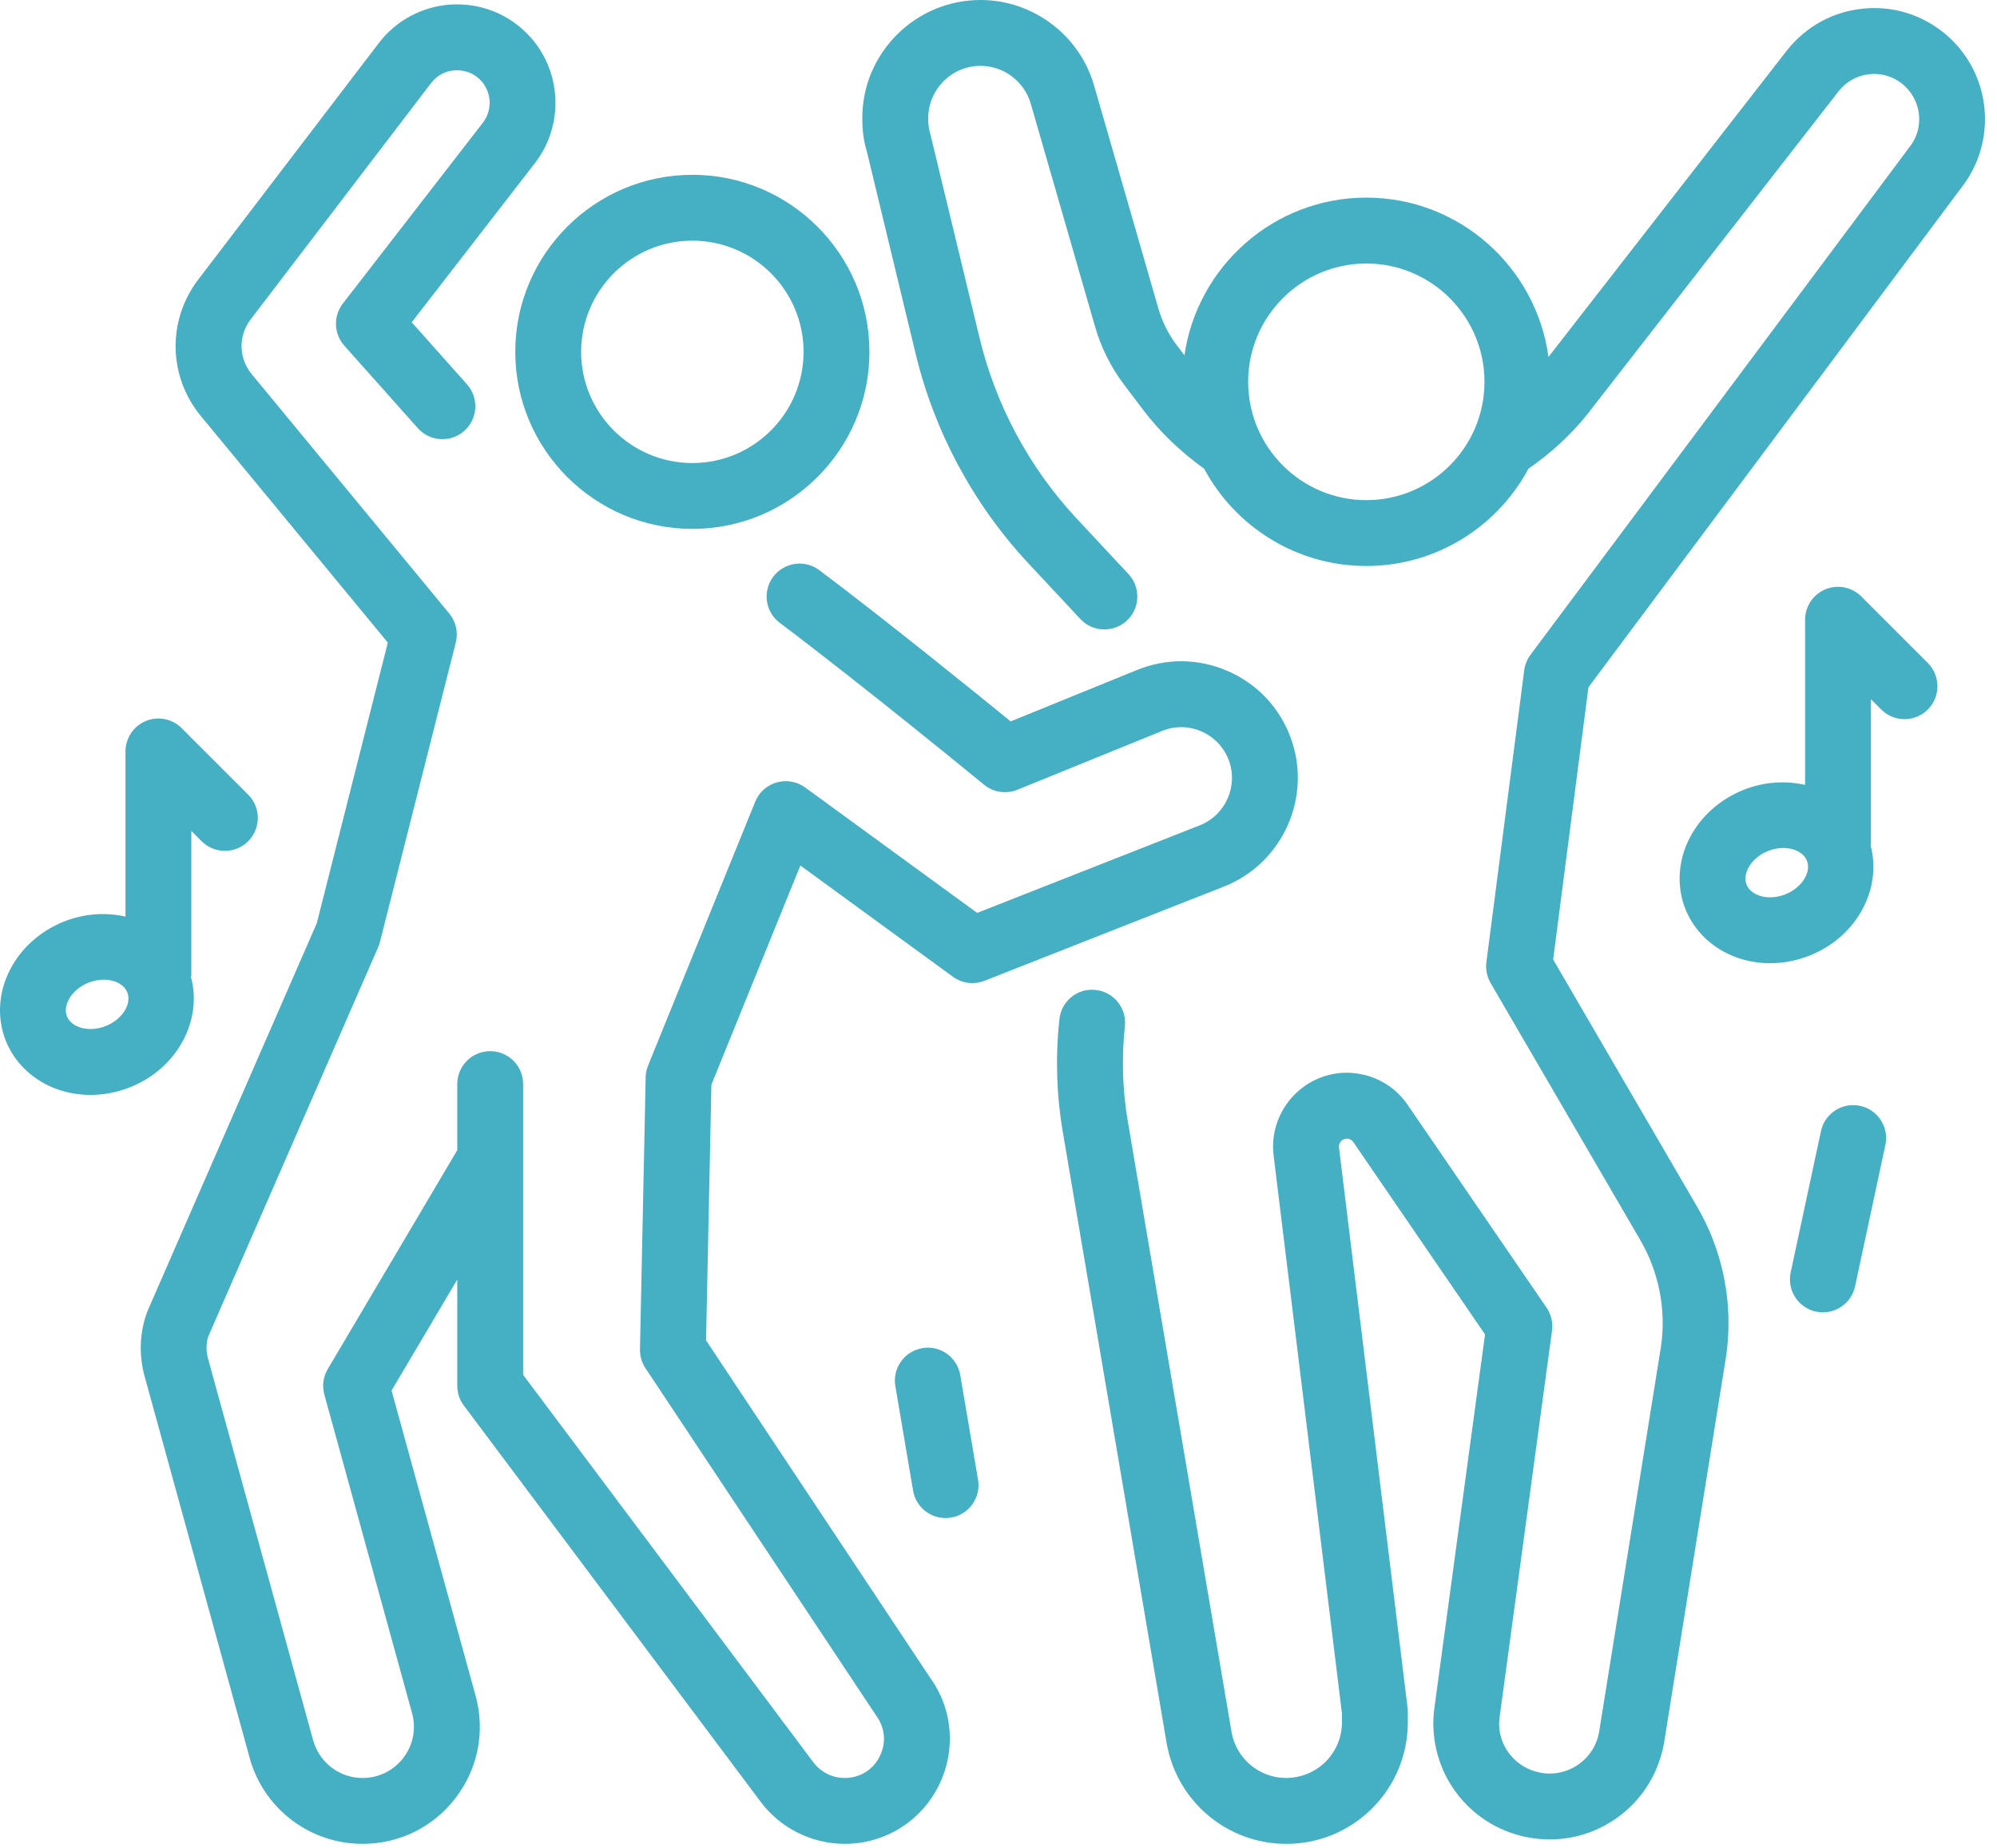 <?xml version="1.0" encoding="UTF-8"?>
<svg width="121px" height="112px" viewBox="0 0 121 112" version="1.1" xmlns="http://www.w3.org/2000/svg" xmlns:xlink="http://www.w3.org/1999/xlink">
    <title>36686778-66DF-47BA-8AA0-BF6610114C20</title>
    <defs>
        <linearGradient x1="62.043%" y1="0%" x2="41.535%" y2="100%" id="linearGradient-1">
            <stop stop-color="#DDD12A" offset="0%"></stop>
            <stop stop-color="#5BB3AF" offset="100%"></stop>
        </linearGradient>
        <linearGradient x1="62.043%" y1="0%" x2="41.535%" y2="100%" id="linearGradient-2">
            <stop stop-color="#45AFC3" offset="0%"></stop>
            <stop stop-color="#45AFC3" offset="100%"></stop>
        </linearGradient>
        <linearGradient x1="73.448%" y1="0%" x2="33.518%" y2="100%" id="linearGradient-3">
            <stop stop-color="#DDD12A" offset="0%"></stop>
            <stop stop-color="#5BB3AF" offset="100%"></stop>
        </linearGradient>
        <linearGradient x1="73.448%" y1="0%" x2="33.518%" y2="100%" id="linearGradient-4">
            <stop stop-color="#45AFC3" offset="0%"></stop>
            <stop stop-color="#45AFC3" offset="100%"></stop>
        </linearGradient>
        <linearGradient x1="73.45%" y1="0%" x2="33.517%" y2="100%" id="linearGradient-5">
            <stop stop-color="#DDD12A" offset="0%"></stop>
            <stop stop-color="#5BB3AF" offset="100%"></stop>
        </linearGradient>
        <linearGradient x1="73.45%" y1="0%" x2="33.517%" y2="100%" id="linearGradient-6">
            <stop stop-color="#45AFC3" offset="0%"></stop>
            <stop stop-color="#45AFC3" offset="100%"></stop>
        </linearGradient>
        <linearGradient x1="68.528%" y1="0%" x2="36.977%" y2="100%" id="linearGradient-7">
            <stop stop-color="#DDD12A" offset="0%"></stop>
            <stop stop-color="#5BB3AF" offset="100%"></stop>
        </linearGradient>
        <linearGradient x1="68.528%" y1="0%" x2="36.977%" y2="100%" id="linearGradient-8">
            <stop stop-color="#45AFC3" offset="0%"></stop>
            <stop stop-color="#45AFC3" offset="100%"></stop>
        </linearGradient>
        <linearGradient x1="69.774%" y1="0%" x2="36.101%" y2="100%" id="linearGradient-9">
            <stop stop-color="#DDD12A" offset="0%"></stop>
            <stop stop-color="#5BB3AF" offset="100%"></stop>
        </linearGradient>
        <linearGradient x1="69.774%" y1="0%" x2="36.101%" y2="100%" id="linearGradient-10">
            <stop stop-color="#45AFC3" offset="0%"></stop>
            <stop stop-color="#45AFC3" offset="100%"></stop>
        </linearGradient>
        <linearGradient x1="100%" y1="0%" x2="14.854%" y2="100%" id="linearGradient-11">
            <stop stop-color="#DDD12A" offset="0%"></stop>
            <stop stop-color="#5BB3AF" offset="100%"></stop>
        </linearGradient>
        <linearGradient x1="100%" y1="0%" x2="14.854%" y2="100%" id="linearGradient-12">
            <stop stop-color="#45AFC3" offset="0%"></stop>
            <stop stop-color="#45AFC3" offset="100%"></stop>
        </linearGradient>
        <linearGradient x1="60.765%" y1="0%" x2="42.433%" y2="100%" id="linearGradient-13">
            <stop stop-color="#DDD12A" offset="0%"></stop>
            <stop stop-color="#5BB3AF" offset="100%"></stop>
        </linearGradient>
        <linearGradient x1="60.765%" y1="0%" x2="42.433%" y2="100%" id="linearGradient-14">
            <stop stop-color="#45AFC3" offset="0%"></stop>
            <stop stop-color="#45AFC3" offset="100%"></stop>
        </linearGradient>
    </defs>
    <g id="Handed-Over" stroke="none" stroke-width="1" fill="none" fill-rule="evenodd">
        <g id="Karriere" transform="translate(-489, -6150)">
            <g id="Group-20" transform="translate(0, 5140)">
                <g id="Group-15" transform="translate(489, 1010)">
                    <path d="M55.882,81.704 C54.796,81.89 54.064,82.92 54.25,84.005 L55.325,90.339 C55.491,91.313 56.335,92.001 57.291,92.001 C57.402,92.001 57.514,91.991 57.628,91.971 C58.713,91.788 59.446,90.758 59.26,89.67 L58.183,83.337 C57.999,82.251 56.969,81.513 55.882,81.704" id="Fill-1" fill="url(#linearGradient-2)"></path>
                    <path d="M108.177,54.2 C107.644,54.414 107.063,54.44 106.592,54.276 C106.375,54.2 105.986,54.015 105.826,53.614 C105.666,53.213 105.822,52.81 105.928,52.606 C106.161,52.161 106.598,51.784 107.131,51.572 L107.133,51.572 C107.434,51.453 107.752,51.391 108.055,51.391 C108.287,51.391 108.51,51.427 108.718,51.497 C108.933,51.572 109.322,51.758 109.482,52.159 C109.765,52.871 109.169,53.807 108.177,54.2 L108.177,54.2 Z M112.778,36.149 C112.206,35.577 111.348,35.405 110.603,35.716 C109.857,36.026 109.372,36.752 109.372,37.56 L109.372,47.567 C108.161,47.298 106.868,47.384 105.655,47.865 C104.228,48.432 103.068,49.461 102.392,50.758 C101.67,52.137 101.572,53.716 102.119,55.088 C102.665,56.463 103.821,57.543 105.291,58.05 C105.922,58.267 106.584,58.375 107.255,58.375 C108.059,58.375 108.875,58.219 109.653,57.908 C112.505,56.775 114.045,53.875 113.343,51.239 C113.345,51.205 113.363,51.175 113.363,51.141 L113.363,42.377 L113.986,43 C114.764,43.778 116.027,43.778 116.807,43 C117.585,42.22 117.585,40.956 116.807,40.178 L112.778,36.149 Z" id="Fill-3" fill="url(#linearGradient-4)"></path>
                    <path d="M6.408,62.182 C5.877,62.396 5.296,62.422 4.823,62.258 C4.606,62.182 4.217,61.997 4.057,61.596 C3.897,61.195 4.053,60.791 4.159,60.588 C4.392,60.143 4.829,59.766 5.362,59.554 L5.364,59.554 C5.665,59.435 5.983,59.373 6.286,59.373 C6.517,59.373 6.741,59.409 6.948,59.478 C7.164,59.554 7.553,59.74 7.713,60.141 C7.996,60.853 7.399,61.789 6.408,62.182 M11.574,59.221 C11.576,59.187 11.594,59.157 11.594,59.123 L11.594,50.359 L12.216,50.982 C12.995,51.76 14.258,51.76 15.038,50.982 C15.816,50.202 15.816,48.938 15.038,48.16 L11.009,44.131 C10.437,43.559 9.578,43.389 8.834,43.698 C8.088,44.008 7.603,44.734 7.603,45.542 L7.603,55.549 C6.392,55.278 5.099,55.366 3.885,55.847 C2.459,56.413 1.299,57.443 0.623,58.74 C-0.1,60.119 -0.197,61.697 0.349,63.07 C0.896,64.445 2.052,65.525 3.522,66.032 C4.153,66.249 4.815,66.357 5.486,66.357 C6.29,66.357 7.106,66.201 7.884,65.89 C10.736,64.757 12.276,61.857 11.574,59.221" id="Fill-5" fill="url(#linearGradient-6)"></path>
                    <path d="M82.787,30.311 C78.838,30.311 75.627,27.095 75.627,23.14 C75.627,19.186 78.838,15.97 82.787,15.97 C86.736,15.97 89.946,19.186 89.946,23.14 C89.946,27.095 86.736,30.311 82.787,30.311 M117.773,1.984 C116.376,0.854 114.624,0.335 112.838,0.529 C111.05,0.718 109.446,1.594 108.297,3.023 L93.824,21.631 C93.083,16.189 88.422,11.977 82.787,11.977 C77.185,11.977 72.548,16.139 71.766,21.533 L71.313,20.935 C70.786,20.244 70.401,19.468 70.163,18.614 L66.296,5.198 C65.422,2.133 62.592,0 59.412,0 L59.39,0 C55.443,0.01 52.238,3.237 52.249,7.156 C52.24,7.886 52.344,8.61 52.525,9.189 L55.477,21.431 C56.614,26.151 58.959,30.525 62.261,34.087 L65.458,37.513 C65.851,37.934 66.382,38.147 66.917,38.147 C67.405,38.147 67.894,37.97 68.278,37.611 C69.084,36.858 69.128,35.595 68.375,34.791 L65.183,31.369 C62.349,28.312 60.336,24.552 59.356,20.496 L56.373,8.136 C56.281,7.834 56.237,7.525 56.241,7.178 C56.235,5.426 57.654,3.995 59.402,3.991 L59.412,3.991 C60.818,3.991 62.072,4.937 62.459,6.298 L66.324,19.701 C66.693,21.026 67.302,22.252 68.134,23.347 L69.265,24.84 C70.307,26.221 71.564,27.4 72.963,28.41 C74.845,31.914 78.542,34.302 82.787,34.302 C87.033,34.302 90.731,31.912 92.612,28.406 C93.959,27.464 95.182,26.366 96.21,25.063 L111.426,5.5 C111.885,4.931 112.537,4.574 113.261,4.496 C113.986,4.416 114.698,4.628 115.265,5.086 C116.392,5.998 116.616,7.637 115.794,8.784 L92.736,39.68 C92.53,39.955 92.399,40.279 92.355,40.618 L90.062,58.312 C90.006,58.749 90.096,59.192 90.316,59.573 L99.357,75.102 C100.512,77.059 100.967,79.376 100.642,81.599 L96.883,105.018 C96.727,105.82 96.268,106.51 95.592,106.967 C94.915,107.42 94.103,107.584 93.305,107.428 C91.75,107.123 90.697,105.702 90.846,104.192 L94.039,80.645 C94.105,80.156 93.987,79.657 93.708,79.25 L85.325,67.01 C84.664,66.016 83.657,65.338 82.485,65.104 C81.314,64.865 80.123,65.102 79.127,65.767 C77.708,66.713 76.944,68.419 77.175,70.075 L81.31,103.846 L81.31,104.393 C81.306,105.297 80.951,106.143 80.31,106.778 C79.672,107.412 78.812,107.746 77.924,107.756 C76.291,107.748 74.9,106.572 74.621,104.968 L68.339,67.978 C68.012,66.068 67.95,64.123 68.158,62.195 C68.278,61.097 67.485,60.114 66.39,59.996 C65.288,59.868 64.309,60.668 64.191,61.766 C63.943,64.061 64.015,66.377 64.404,68.648 L70.688,105.642 C71.301,109.164 74.338,111.731 77.908,111.747 L77.942,111.747 C79.895,111.747 81.735,110.988 83.122,109.611 C84.519,108.224 85.291,106.379 85.301,104.403 L85.301,103.723 C85.301,103.643 85.295,103.561 85.285,103.481 L81.132,69.556 C81.106,69.373 81.19,69.187 81.342,69.087 C81.476,68.997 81.609,68.997 81.699,69.015 C81.789,69.033 81.913,69.083 82.018,69.243 L89.98,80.871 L86.883,103.725 C86.52,107.364 88.949,110.641 92.534,111.345 C94.38,111.705 96.256,111.329 97.818,110.278 C99.379,109.228 100.439,107.632 100.812,105.718 L104.585,82.204 C105.048,79.055 104.412,75.812 102.801,73.084 L94.107,58.152 L96.246,41.65 L119.014,11.141 C121.09,8.243 120.545,4.222 117.773,1.984" id="Fill-7" fill="url(#linearGradient-8)"></path>
                    <path d="M78.165,44.606 C77.477,42.82 76.13,41.419 74.374,40.661 C72.616,39.901 70.676,39.879 68.902,40.601 L61.238,43.72 C59.112,41.988 53.735,37.632 49.646,34.557 C48.764,33.896 47.515,34.072 46.852,34.952 C46.19,35.834 46.365,37.083 47.247,37.746 C52.362,41.595 59.553,47.497 59.625,47.557 C60.192,48.024 60.968,48.136 61.645,47.863 L70.407,44.299 C71.179,43.983 72.025,43.993 72.789,44.325 C73.554,44.654 74.14,45.267 74.442,46.043 C75.048,47.617 74.264,49.399 72.696,50.018 L59.206,55.326 L48.784,47.723 C48.287,47.364 47.65,47.252 47.062,47.418 C46.471,47.585 45.99,48.016 45.759,48.587 L39.268,64.577 C39.176,64.802 39.128,65.042 39.122,65.285 L38.777,81.772 C38.769,82.181 38.884,82.58 39.11,82.919 L53.11,104.003 C53.639,104.74 53.707,105.662 53.292,106.468 C52.877,107.274 52.088,107.755 51.182,107.755 C50.438,107.755 49.73,107.402 49.283,106.805 L31.697,83.322 L31.697,65.7 C31.697,64.599 30.805,63.705 29.701,63.705 C28.6,63.705 27.706,64.599 27.706,65.7 L27.706,69.707 L19.86,82.971 C19.584,83.436 19.508,83.995 19.652,84.515 L24.966,103.822 C25.227,104.766 25.036,105.753 24.443,106.532 C23.848,107.31 22.949,107.755 21.969,107.755 C20.542,107.755 19.301,106.789 18.944,105.362 L12.59,82.283 C12.472,81.812 12.5,81.321 12.634,80.96 L22.917,57.397 C22.961,57.297 22.996,57.193 23.022,57.088 L27.616,38.945 C27.774,38.328 27.626,37.674 27.223,37.185 L15.248,22.672 C14.456,21.712 14.43,20.351 15.184,19.361 L26.121,5.032 C26.473,4.573 26.983,4.297 27.562,4.26 C28.135,4.232 28.682,4.423 29.091,4.832 C29.793,5.535 29.863,6.656 29.256,7.44 L20.773,18.397 C20.187,19.158 20.223,20.229 20.861,20.948 L25.315,25.948 C26.048,26.77 27.309,26.844 28.133,26.112 C28.955,25.378 29.029,24.116 28.296,23.294 L24.946,19.531 L32.413,9.883 C34.245,7.514 34.031,4.13 31.912,2.011 C30.695,0.793 29.033,0.165 27.293,0.277 C25.577,0.392 23.994,1.244 22.951,2.611 L12.013,16.941 C10.126,19.413 10.191,22.813 12.169,25.212 L23.499,38.945 L19.195,55.95 L8.938,79.455 C8.477,80.676 8.402,81.989 8.731,83.298 L15.084,106.378 C15.879,109.539 18.71,111.746 21.969,111.746 C24.204,111.746 26.263,110.728 27.616,108.95 C28.971,107.172 29.408,104.917 28.815,102.762 L23.725,84.274 L27.706,77.545 L27.706,83.987 C27.706,84.418 27.845,84.837 28.105,85.182 L46.088,109.197 C47.281,110.794 49.187,111.746 51.182,111.746 C53.577,111.746 55.746,110.423 56.84,108.294 C57.935,106.164 57.752,103.63 56.397,101.738 L42.78,81.231 L43.105,65.736 L48.495,52.454 L57.74,59.197 C58.294,59.598 59.011,59.69 59.647,59.44 L74.156,53.731 C77.76,52.313 79.558,48.22 78.165,44.606" id="Fill-9" fill="url(#linearGradient-10)"></path>
                    <path d="M41.951,14.585 C45.666,14.585 48.689,17.608 48.689,21.324 C48.689,25.039 45.666,28.063 41.951,28.063 C38.235,28.063 35.212,25.039 35.212,21.324 C35.212,17.608 38.235,14.585 41.951,14.585 M41.951,32.053 C47.867,32.053 52.68,27.24 52.68,21.324 C52.68,15.407 47.867,10.594 41.951,10.594 C36.034,10.594 31.221,15.407 31.221,21.324 C31.221,27.24 36.034,32.053 41.951,32.053" id="Fill-11" fill="url(#linearGradient-12)"></path>
                    <path d="M112.703,67.02 C111.623,66.786 110.564,67.477 110.334,68.554 L108.498,77.119 C108.269,78.197 108.955,79.258 110.033,79.49 C110.172,79.52 110.314,79.534 110.452,79.534 C111.372,79.534 112.202,78.891 112.401,77.955 L114.237,69.389 C114.467,68.311 113.78,67.251 112.703,67.02" id="Fill-13" fill="url(#linearGradient-14)"></path>
                </g>
            </g>
        </g>
    </g>
</svg>